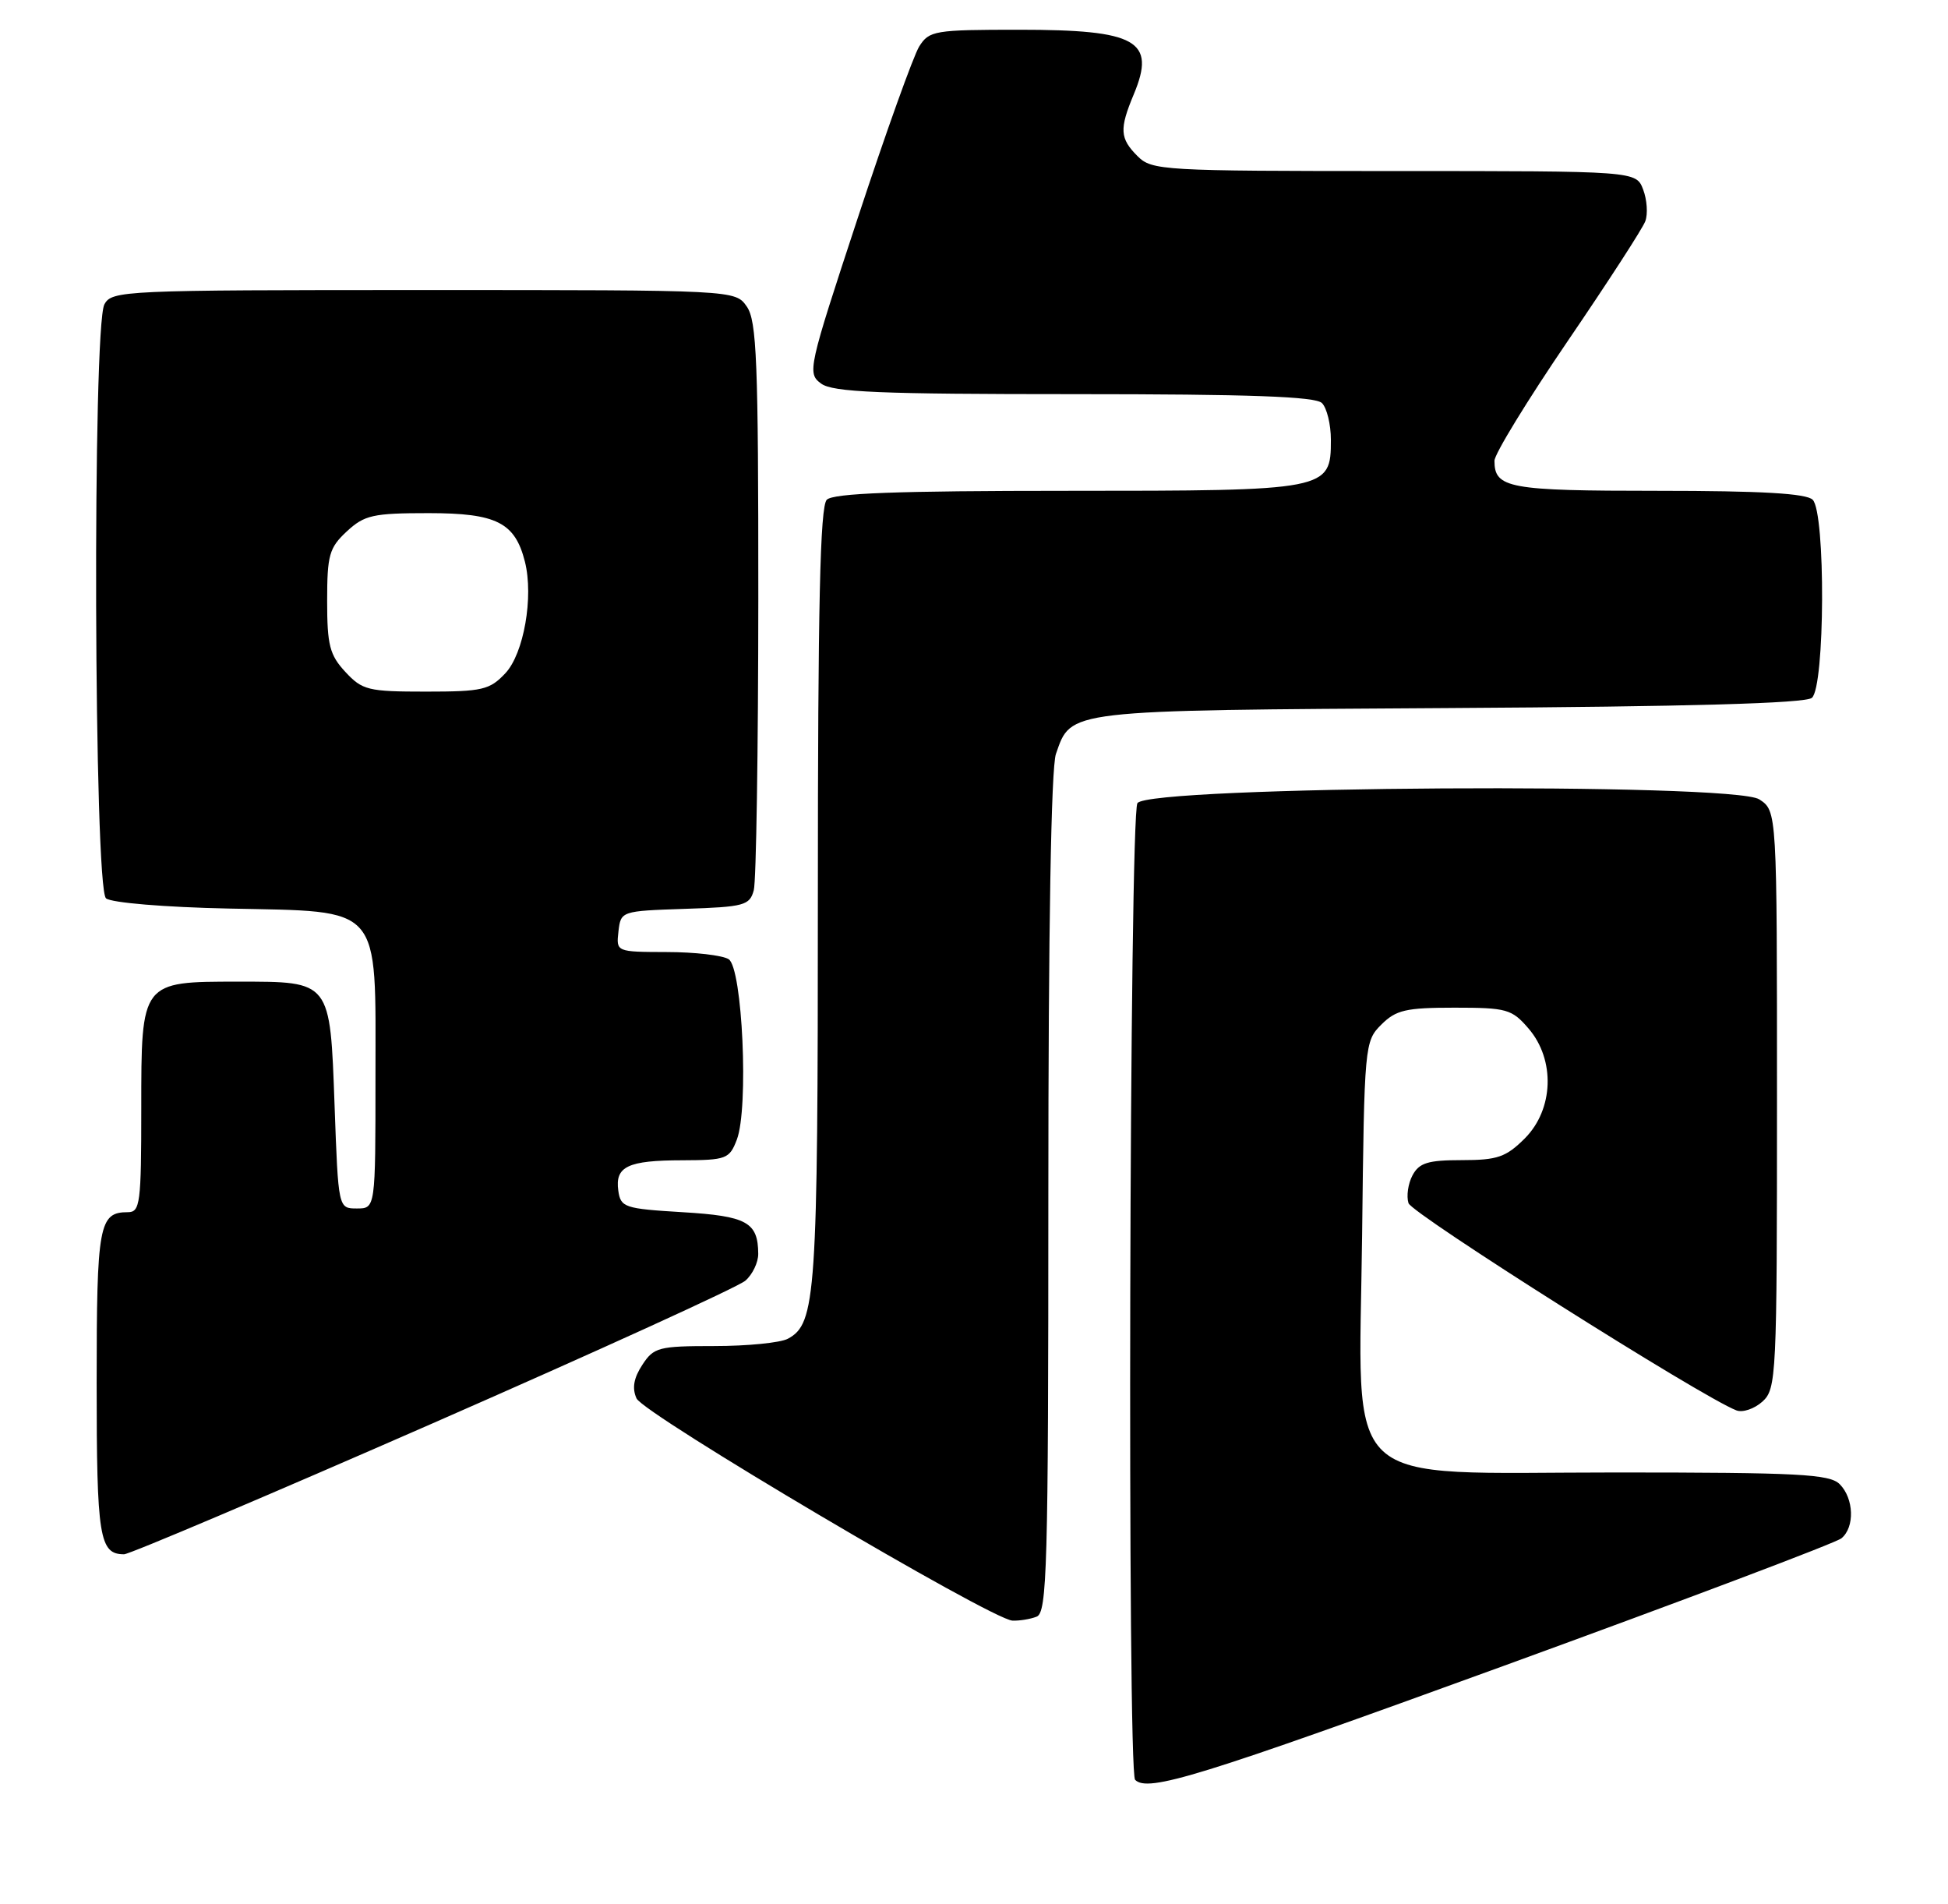 <?xml version="1.0" encoding="UTF-8" standalone="no"?>
<!DOCTYPE svg PUBLIC "-//W3C//DTD SVG 1.1//EN" "http://www.w3.org/Graphics/SVG/1.1/DTD/svg11.dtd" >
<svg xmlns="http://www.w3.org/2000/svg" xmlns:xlink="http://www.w3.org/1999/xlink" version="1.1" viewBox="0 0 262 256">
 <g >
 <path fill="currentColor"
d=" M 202.31 223.98 C 226.53 215.16 246.95 207.46 247.67 206.85 C 249.48 205.36 249.35 201.49 247.43 199.57 C 246.07 198.22 241.93 198.00 217.35 198.00 C 179.65 198.00 182.80 200.95 183.20 166.06 C 183.49 140.52 183.54 140.01 185.78 137.78 C 187.75 135.81 189.08 135.50 195.61 135.50 C 202.66 135.50 203.34 135.69 205.59 138.31 C 209.20 142.51 208.97 149.18 205.08 153.08 C 202.55 155.60 201.40 156.00 196.61 156.00 C 192.06 156.00 190.88 156.36 189.98 158.04 C 189.38 159.16 189.14 160.85 189.44 161.79 C 189.91 163.23 228.91 187.88 233.54 189.65 C 234.38 189.98 235.96 189.44 237.04 188.47 C 238.92 186.76 239.00 185.17 239.00 147.87 C 239.00 109.05 239.00 109.05 236.62 107.49 C 233.13 105.20 154.44 105.68 152.98 108.00 C 151.90 109.70 151.60 238.26 152.67 239.33 C 154.38 241.04 161.20 238.94 202.31 223.98 Z  M 139.42 217.39 C 140.83 216.85 141.00 210.91 141.00 160.54 C 141.00 124.97 141.37 103.23 142.02 101.38 C 144.10 95.41 143.10 95.53 194.94 95.21 C 227.17 95.02 242.80 94.58 243.69 93.84 C 245.46 92.38 245.55 68.95 243.80 67.20 C 242.95 66.35 236.91 66.00 223.00 66.00 C 202.89 66.00 201.00 65.65 201.00 61.96 C 201.00 61.06 205.42 53.84 210.82 45.91 C 216.22 37.99 220.94 30.71 221.29 29.74 C 221.65 28.77 221.52 26.86 221.00 25.49 C 220.05 23.00 220.05 23.00 187.52 23.00 C 156.33 23.00 154.92 22.92 153.00 21.00 C 150.61 18.61 150.53 17.37 152.49 12.68 C 155.51 5.46 152.92 4.00 137.09 4.00 C 125.69 4.00 124.97 4.12 123.63 6.25 C 122.86 7.49 119.13 17.87 115.36 29.33 C 108.69 49.58 108.55 50.19 110.44 51.58 C 112.02 52.74 118.30 53.00 144.49 53.00 C 168.13 53.00 176.92 53.32 177.80 54.20 C 178.46 54.86 179.00 57.08 179.00 59.14 C 179.00 65.94 178.70 66.00 143.48 66.00 C 120.64 66.00 112.08 66.32 111.20 67.20 C 110.30 68.10 110.00 81.32 110.00 120.55 C 110.00 174.32 109.75 177.99 105.96 180.02 C 104.95 180.56 100.51 181.00 96.09 181.00 C 88.58 181.00 87.93 181.17 86.39 183.53 C 85.23 185.30 84.99 186.67 85.61 188.04 C 86.56 190.14 133.32 217.78 136.17 217.92 C 137.09 217.96 138.55 217.73 139.42 217.39 Z  M 58.24 191.37 C 80.38 181.67 99.29 173.05 100.25 172.21 C 101.21 171.38 101.99 169.75 101.98 168.60 C 101.95 164.34 100.46 163.52 91.79 163.00 C 83.98 162.53 83.48 162.36 83.16 160.11 C 82.70 156.85 84.43 156.03 91.77 156.02 C 97.69 156.00 98.11 155.84 99.10 153.25 C 100.72 149.02 99.86 130.15 98.00 128.98 C 97.17 128.46 93.43 128.02 89.68 128.02 C 82.87 128.00 82.87 128.00 83.18 125.25 C 83.50 122.51 83.54 122.50 92.14 122.21 C 100.10 121.95 100.83 121.75 101.38 119.71 C 101.71 118.50 101.98 100.84 101.99 80.47 C 102.00 48.56 101.78 43.14 100.44 41.22 C 98.89 39.00 98.89 39.00 56.98 39.00 C 16.57 39.00 15.03 39.07 14.04 40.93 C 12.42 43.96 12.63 119.45 14.26 120.80 C 14.98 121.39 22.12 121.99 30.74 122.17 C 51.58 122.62 50.50 121.38 50.50 144.78 C 50.50 162.50 50.50 162.50 48.00 162.50 C 45.50 162.50 45.50 162.50 45.00 148.67 C 44.39 131.81 44.54 132.00 32.03 132.00 C 18.96 132.00 19.00 131.94 19.00 149.06 C 19.00 161.82 18.85 163.00 17.20 163.00 C 13.31 163.00 13.00 164.67 13.00 186.00 C 13.00 206.73 13.36 209.00 16.69 209.00 C 17.40 209.00 36.10 201.07 58.24 191.37 Z  M 46.45 90.35 C 44.34 88.08 44.00 86.75 44.00 80.81 C 44.00 74.63 44.28 73.65 46.65 71.45 C 49.02 69.26 50.16 69.00 57.65 69.00 C 66.78 69.00 69.27 70.26 70.60 75.53 C 71.79 80.27 70.45 87.89 67.97 90.53 C 65.86 92.77 64.89 93.00 57.28 93.00 C 49.51 93.00 48.73 92.81 46.45 90.35 Z "/>
</g>
</svg>